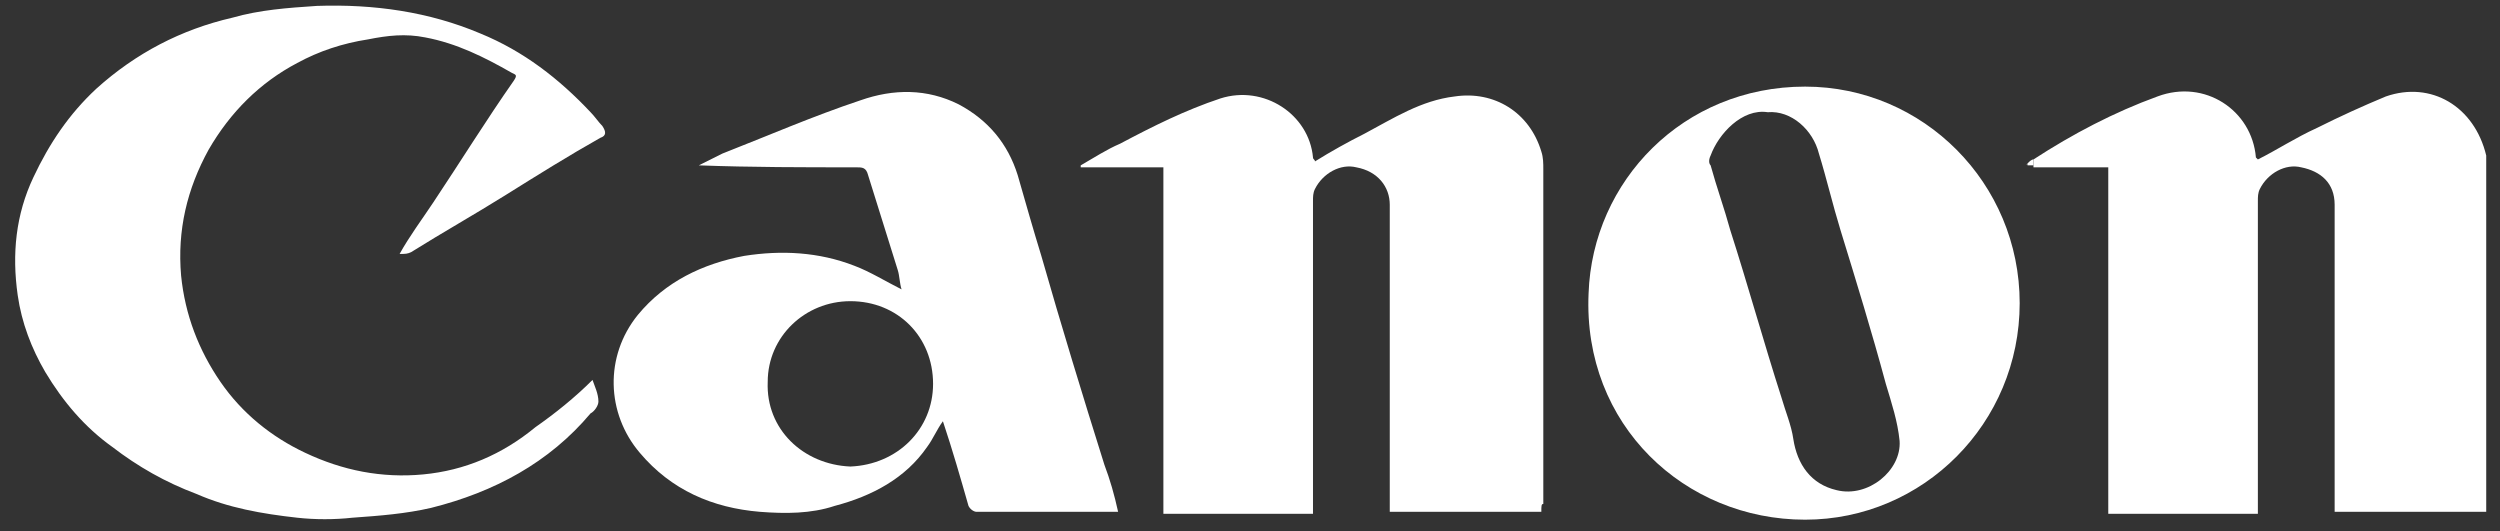 <svg width="127" height="27" viewBox="0 0 127 27" fill="none" xmlns="http://www.w3.org/2000/svg">
<rect x="0" y="0" width="127" height="27" fill="#333333" stroke="none"/>
<g id="Group">
<path id="Vector" d="M78.3 26C75.7 26 73.2 26 70.6 26C70.6 25.8 70.6 25.6 70.6 25.5C70.6 20.5 70.6 15.4 70.6 10.4C70.6 9.5 70 8.7 68.9 8.5C68.1 8.3 67.2 8.8 66.8 9.6C66.7 9.8 66.7 10 66.7 10.2C66.7 15.3 66.7 20.4 66.7 25.5C66.7 25.7 66.7 25.9 66.7 26.1C64.2 26.1 61.6 26.1 59.1 26.1C59.1 20.3 59.1 14.4 59.1 8.5C57.7 8.5 56.3 8.5 54.9 8.5V8.4C55.6 8 56.2 7.6 56.9 7.3C58.6 6.4 60.2 5.6 62 5C64.2 4.3 66.5 5.8 66.7 8C66.7 8.1 66.8 8.1 66.8 8.2C67.6 7.7 68.5 7.2 69.3 6.8C70.8 6 72.2 5.1 73.9 4.9C75.9 4.6 77.7 5.7 78.3 7.7C78.4 8 78.4 8.3 78.4 8.6C78.4 14.3 78.4 19.9 78.4 25.6C78.3 25.6 78.3 25.7 78.3 26Z" fill="white"/>
<path id="Vector_2" d="M103.3 8.1C105.3 6.8 107.4 5.7 109.6 4.9C112 4 114.4 5.6 114.6 8C114.6 8 114.6 8 114.7 8.1C115.7 7.6 116.6 7 117.7 6.5C118.9 5.9 120 5.4 121.2 4.9C123.5 4.1 125.7 5.4 126.3 7.9C126.3 8 126.3 8.1 126.3 8.2C126.3 14.1 126.3 19.9 126.3 25.8C126.3 25.9 126.3 25.9 126.3 26C123.8 26 121.2 26 118.6 26C118.6 25.8 118.6 25.7 118.6 25.5C118.6 20.5 118.6 15.4 118.6 10.4C118.6 9.3 117.9 8.7 116.9 8.5C116.1 8.3 115.2 8.8 114.8 9.6C114.7 9.8 114.7 10 114.7 10.2C114.7 15.3 114.7 20.4 114.7 25.5C114.7 25.7 114.7 25.9 114.7 26.1C112.2 26.1 109.7 26.1 107.1 26.1C107.1 20.3 107.1 14.4 107.1 8.5C105.8 8.5 104.6 8.5 103.3 8.5C103.3 8.3 103.3 8.2 103.3 8.1Z" fill="white"/>
<path id="Vector_3" d="M56.8 26C54.4 26 52 26 49.6 26C49.5 26 49.3 25.9 49.2 25.7C48.8 24.3 48.4 22.9 47.9 21.4C47.6 21.8 47.4 22.3 47.1 22.7C46 24.3 44.3 25.2 42.4 25.7C41.2 26.1 39.9 26.1 38.6 26C36.2 25.8 34.1 24.9 32.5 23C30.8 21 30.7 18.1 32.4 16C33.8 14.3 35.7 13.4 37.8 13C39.7 12.7 41.6 12.8 43.4 13.5C44.2 13.8 45 14.3 45.8 14.7C45.7 14.4 45.7 14 45.6 13.7C45.1 12.1 44.6 10.5 44.1 8.9C44 8.5 43.8 8.5 43.5 8.5C40.8 8.5 38.2 8.5 35.5 8.4C35.9 8.2 36.3 8 36.7 7.8C39 6.9 41.3 5.9 43.7 5.1C45.4 4.5 47.1 4.5 48.7 5.3C50.2 6.1 51.2 7.3 51.7 8.9C52.1 10.3 52.5 11.7 52.9 13C53.9 16.5 55 20.1 56.1 23.6C56.4 24.4 56.6 25.1 56.8 26ZM43.2 23.7C45.6 23.6 47.4 21.8 47.4 19.5C47.4 17.1 45.6 15.3 43.2 15.3C40.9 15.3 39 17.1 39 19.4C38.9 21.8 40.8 23.6 43.2 23.7Z" fill="white"/>
<path id="Vector_4" d="M30.1 19.3C30.2 19.6 30.4 20 30.4 20.4C30.4 20.6 30.2 20.9 30 21C27.9 23.5 25.1 25 21.9 25.8C20.6 26.1 19.3 26.2 17.9 26.3C17 26.4 16 26.4 15.1 26.3C13.3 26.1 11.6 25.8 10 25.1C8.4 24.5 7 23.7 5.7 22.7C4.3 21.7 3.2 20.4 2.3 18.9C1.6 17.7 1.1 16.4 0.9 15C0.6 12.9 0.8 10.9 1.7 9C2.5 7.3 3.5 5.8 4.9 4.5C6.9 2.7 9.2 1.5 11.8 0.9C13.2 0.5 14.6 0.4 16.1 0.3C19 0.2 21.8 0.6 24.4 1.7C26.6 2.6 28.4 4 30 5.7C30.2 5.9 30.4 6.2 30.6 6.4C30.8 6.7 30.8 6.9 30.5 7C28.9 7.9 27.3 8.9 25.7 9.9C24.1 10.9 22.5 11.8 20.9 12.8C20.7 12.9 20.6 12.9 20.3 12.9C20.8 12 21.4 11.2 22 10.3C23.4 8.2 24.7 6.1 26.1 4.1C26.3 3.8 26.2 3.8 26 3.7C24.6 2.9 23.2 2.2 21.6 1.9C20.6 1.7 19.7 1.8 18.7 2C17.4 2.2 16.2 2.6 15.1 3.2C13.2 4.2 11.7 5.7 10.6 7.6C9.5 9.6 9 11.7 9.2 14C9.4 16 10.1 17.8 11.2 19.4C12.3 21 13.8 22.2 15.5 23C17.4 23.9 19.4 24.3 21.5 24.1C23.6 23.9 25.5 23.1 27.2 21.7C28.2 21 29.2 20.2 30.1 19.3Z" fill="white"/>
<path id="Vector_5" d="M102.6 15.4C102.6 21.5 97.7 26.4 91.7 26.4C85.6 26.4 80.4 21.6 80.7 14.9C80.9 9.2 85.5 4.4 91.7 4.4C97.7 4.4 102.6 9.3 102.6 15.4ZM89.8 5.7C88.5 5.5 87.3 6.8 86.9 7.9C86.8 8.1 86.8 8.3 86.9 8.4C87.2 9.5 87.6 10.6 87.9 11.7C88.8 14.5 89.6 17.4 90.5 20.2C90.7 20.9 91 21.6 91.1 22.3C91.3 23.6 92 24.6 93.3 24.9C94.9 25.3 96.6 23.9 96.5 22.4C96.4 21.4 96.1 20.5 95.8 19.5C95.1 16.9 94.3 14.3 93.5 11.7C93.1 10.4 92.8 9.1 92.4 7.8C92.1 6.6 91 5.6 89.8 5.7Z" fill="white"/>
<path id="Vector_6" d="M103.3 8.1C103.3 8.2 103.3 8.3 103.3 8.4C103.2 8.4 103.1 8.4 103 8.4V8.3C103.1 8.2 103.2 8.1 103.3 8.1Z" fill="white"/>
<path id="Vector_7" d="M103 8.3C102.9 8.4 103 8.4 103 8.3V8.3Z" fill="white"/>
</g>
</svg>
